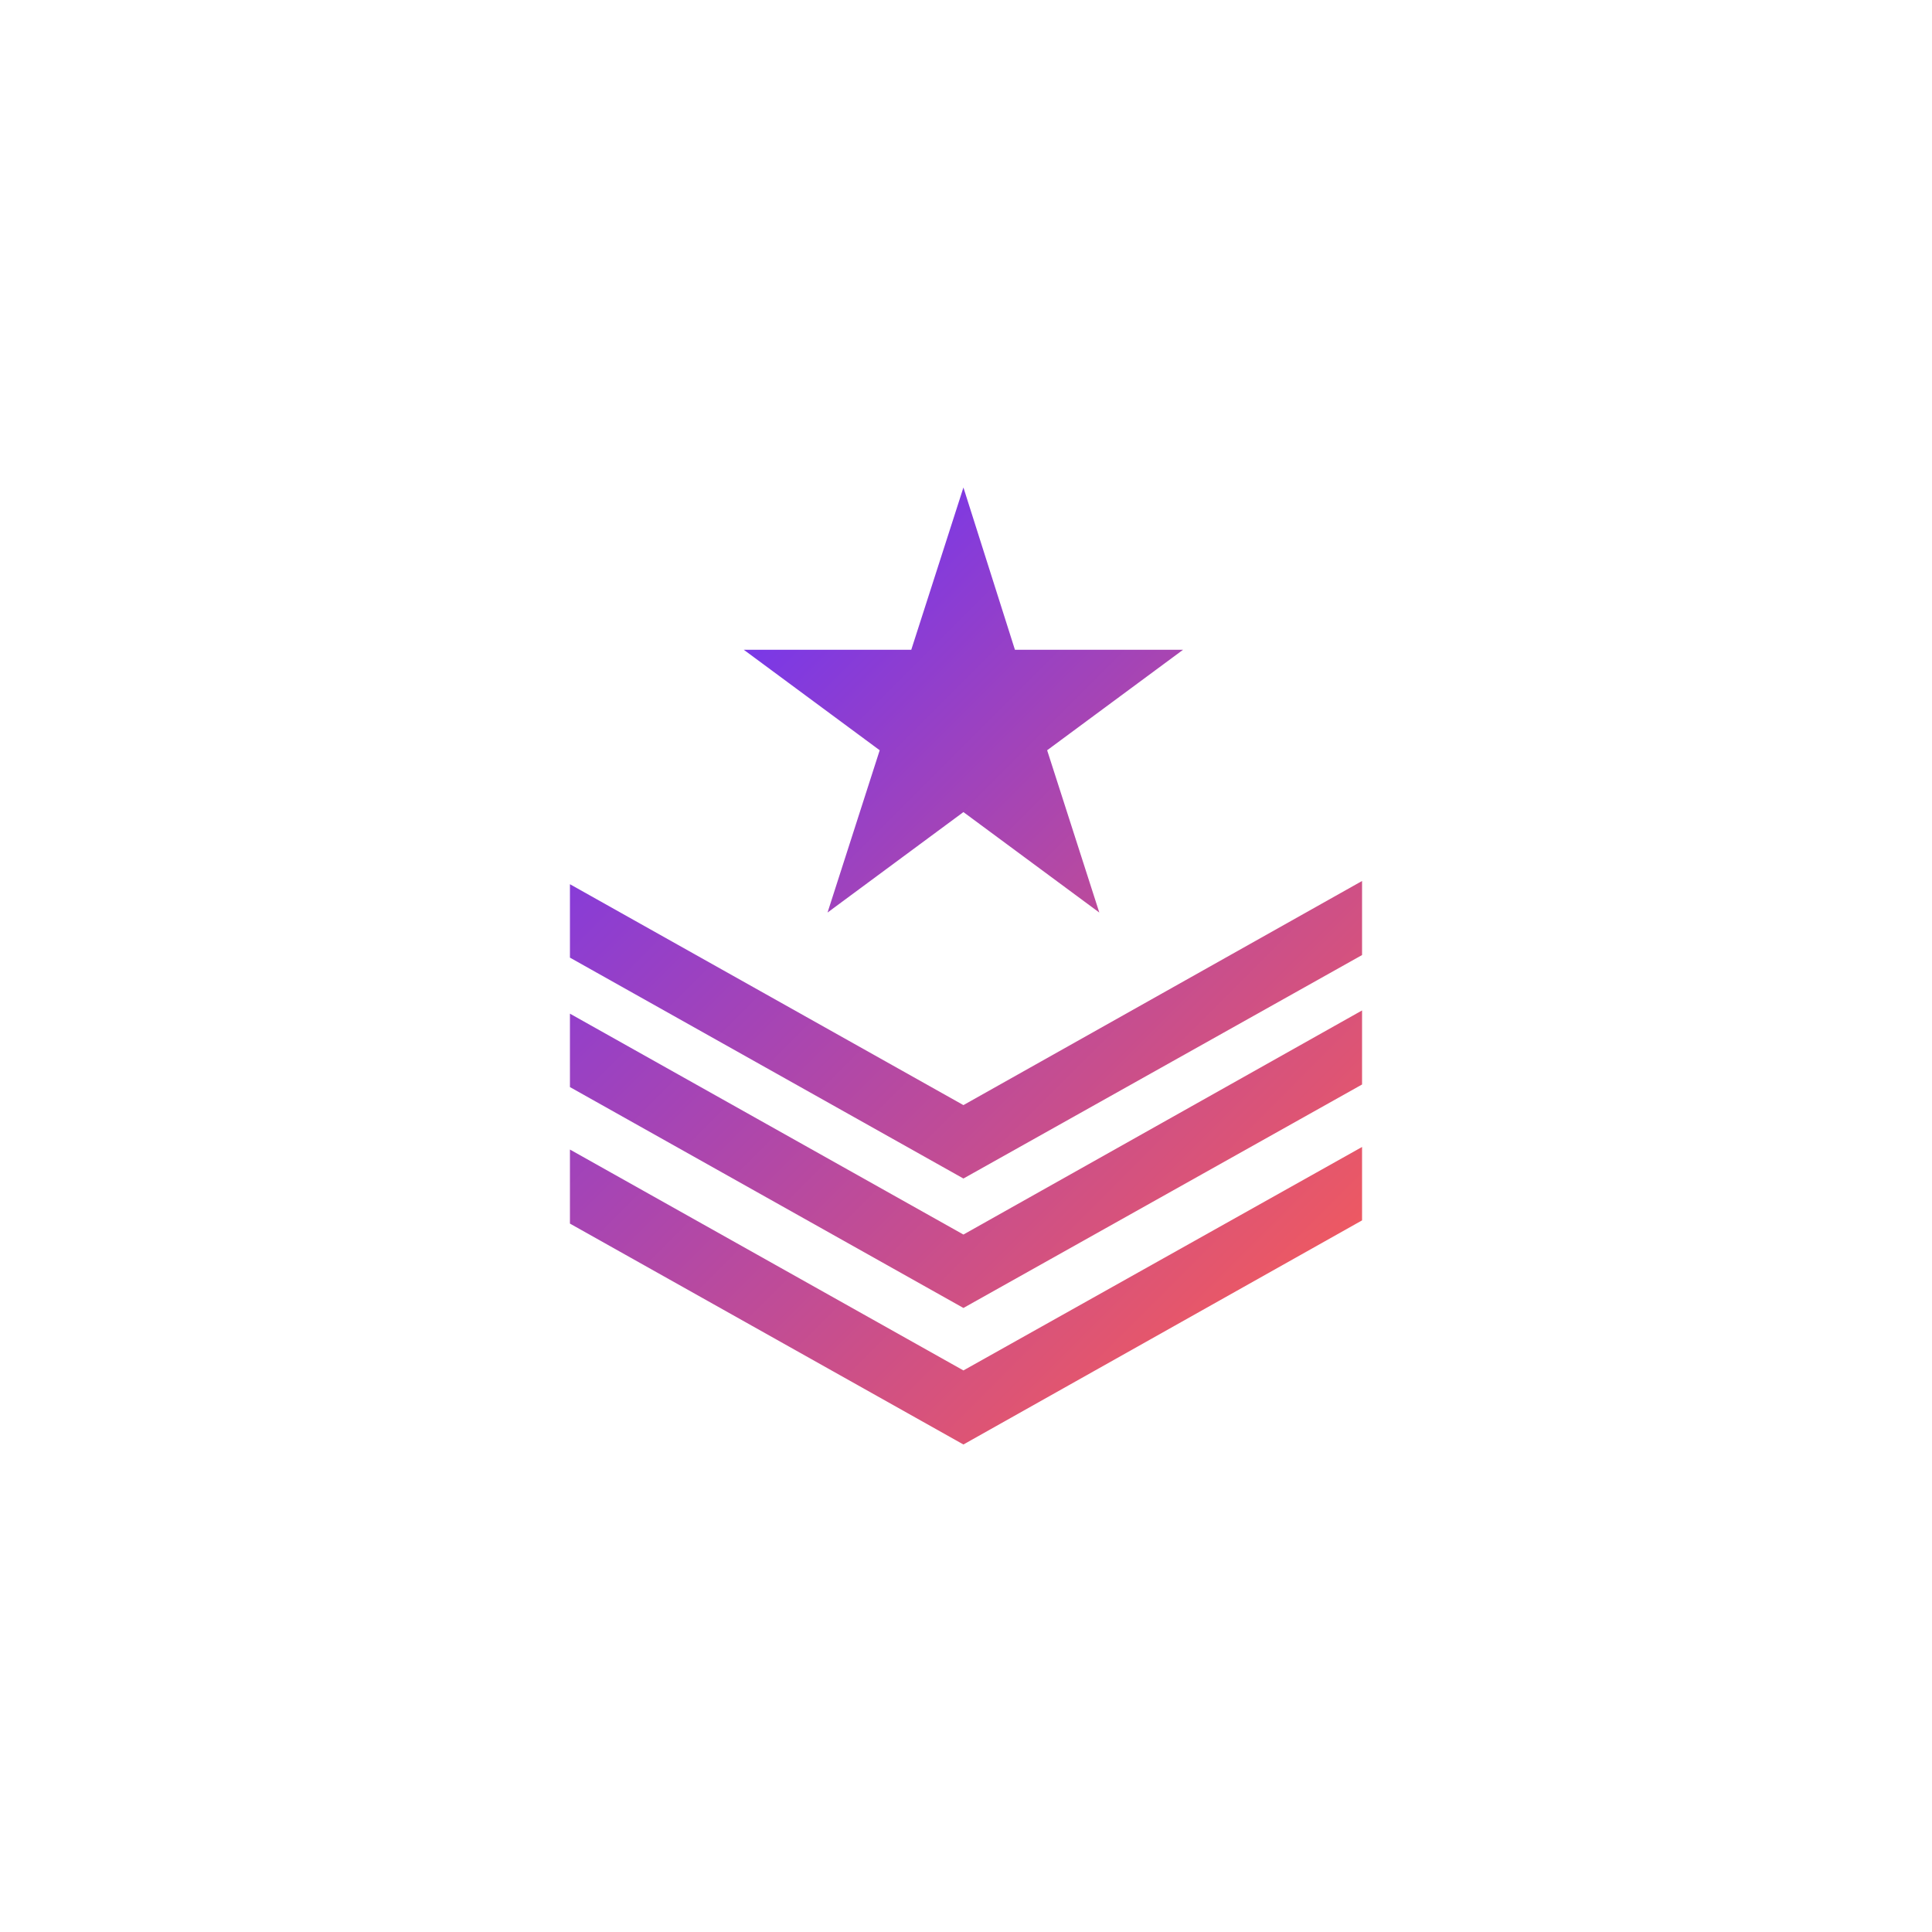 <?xml version="1.0" encoding="utf-8"?>
<!-- Generator: Adobe Illustrator 27.5.0, SVG Export Plug-In . SVG Version: 6.00 Build 0)  -->
<svg version="1.1" id="Layer_1" xmlns="http://www.w3.org/2000/svg" xmlns:xlink="http://www.w3.org/1999/xlink" x="0px" y="0px"
	 viewBox="0 0 300 300" style="enable-background:new 0 0 300 300;" xml:space="preserve">
<style type="text/css">
	.st0{fill:url(#SVGID_1_);}
	.st1{fill:url(#SVGID_00000122704302808188497310000006676585379622745509_);}
	.st2{fill:url(#SVGID_00000014633211292720663320000009867988580924714883_);}
	.st3{fill:url(#SVGID_00000074437594671788143640000014612040618217439380_);}
</style>
<g>
	<linearGradient id="SVGID_1_" gradientUnits="userSpaceOnUse" x1="110.923" y1="76.111" x2="219.645" y2="184.833">
		<stop  offset="0" style="stop-color:#6532FF"/>
		<stop  offset="1" style="stop-color:#FC5D51"/>
	</linearGradient>
	<polygon class="st0" points="128.5,141.7 149.6,126.1 170.7,141.7 162.6,116.5 183.7,100.9 157.6,100.9 149.6,75.7 141.5,100.9 
		115.5,100.9 136.6,116.5 	"/>
	
		<linearGradient id="SVGID_00000127725293649729314810000002030132039763293623_" gradientUnits="userSpaceOnUse" x1="86.761" y1="79.522" x2="217.133" y2="209.894">
		<stop  offset="0" style="stop-color:#6532FF"/>
		<stop  offset="1" style="stop-color:#FC5D51"/>
	</linearGradient>
	<polygon style="fill:url(#SVGID_00000127725293649729314810000002030132039763293623_);" points="149.6,171.6 88.5,137.3 
		88.5,148.7 149.6,183 211.5,148.3 211.5,136.8 	"/>
	
		<linearGradient id="SVGID_00000121263058814989406550000015730413425805933203_" gradientUnits="userSpaceOnUse" x1="76.713" y1="89.57" x2="207.085" y2="219.942">
		<stop  offset="0" style="stop-color:#6532FF"/>
		<stop  offset="1" style="stop-color:#FC5D51"/>
	</linearGradient>
	<polygon style="fill:url(#SVGID_00000121263058814989406550000015730413425805933203_);" points="88.5,157.4 88.5,168.8 
		149.6,203.1 211.5,168.4 211.5,156.9 149.6,191.7 	"/>
	
		<linearGradient id="SVGID_00000000194647896530149140000006517220861087378821_" gradientUnits="userSpaceOnUse" x1="66.128" y1="100.155" x2="196.5" y2="230.528">
		<stop  offset="0" style="stop-color:#6532FF"/>
		<stop  offset="1" style="stop-color:#FC5D51"/>
	</linearGradient>
	<polygon style="fill:url(#SVGID_00000000194647896530149140000006517220861087378821_);" points="88.5,178.5 88.5,190 149.6,224.3 
		211.5,189.5 211.5,178.1 149.6,212.8 	"/>
</g>
</svg>
